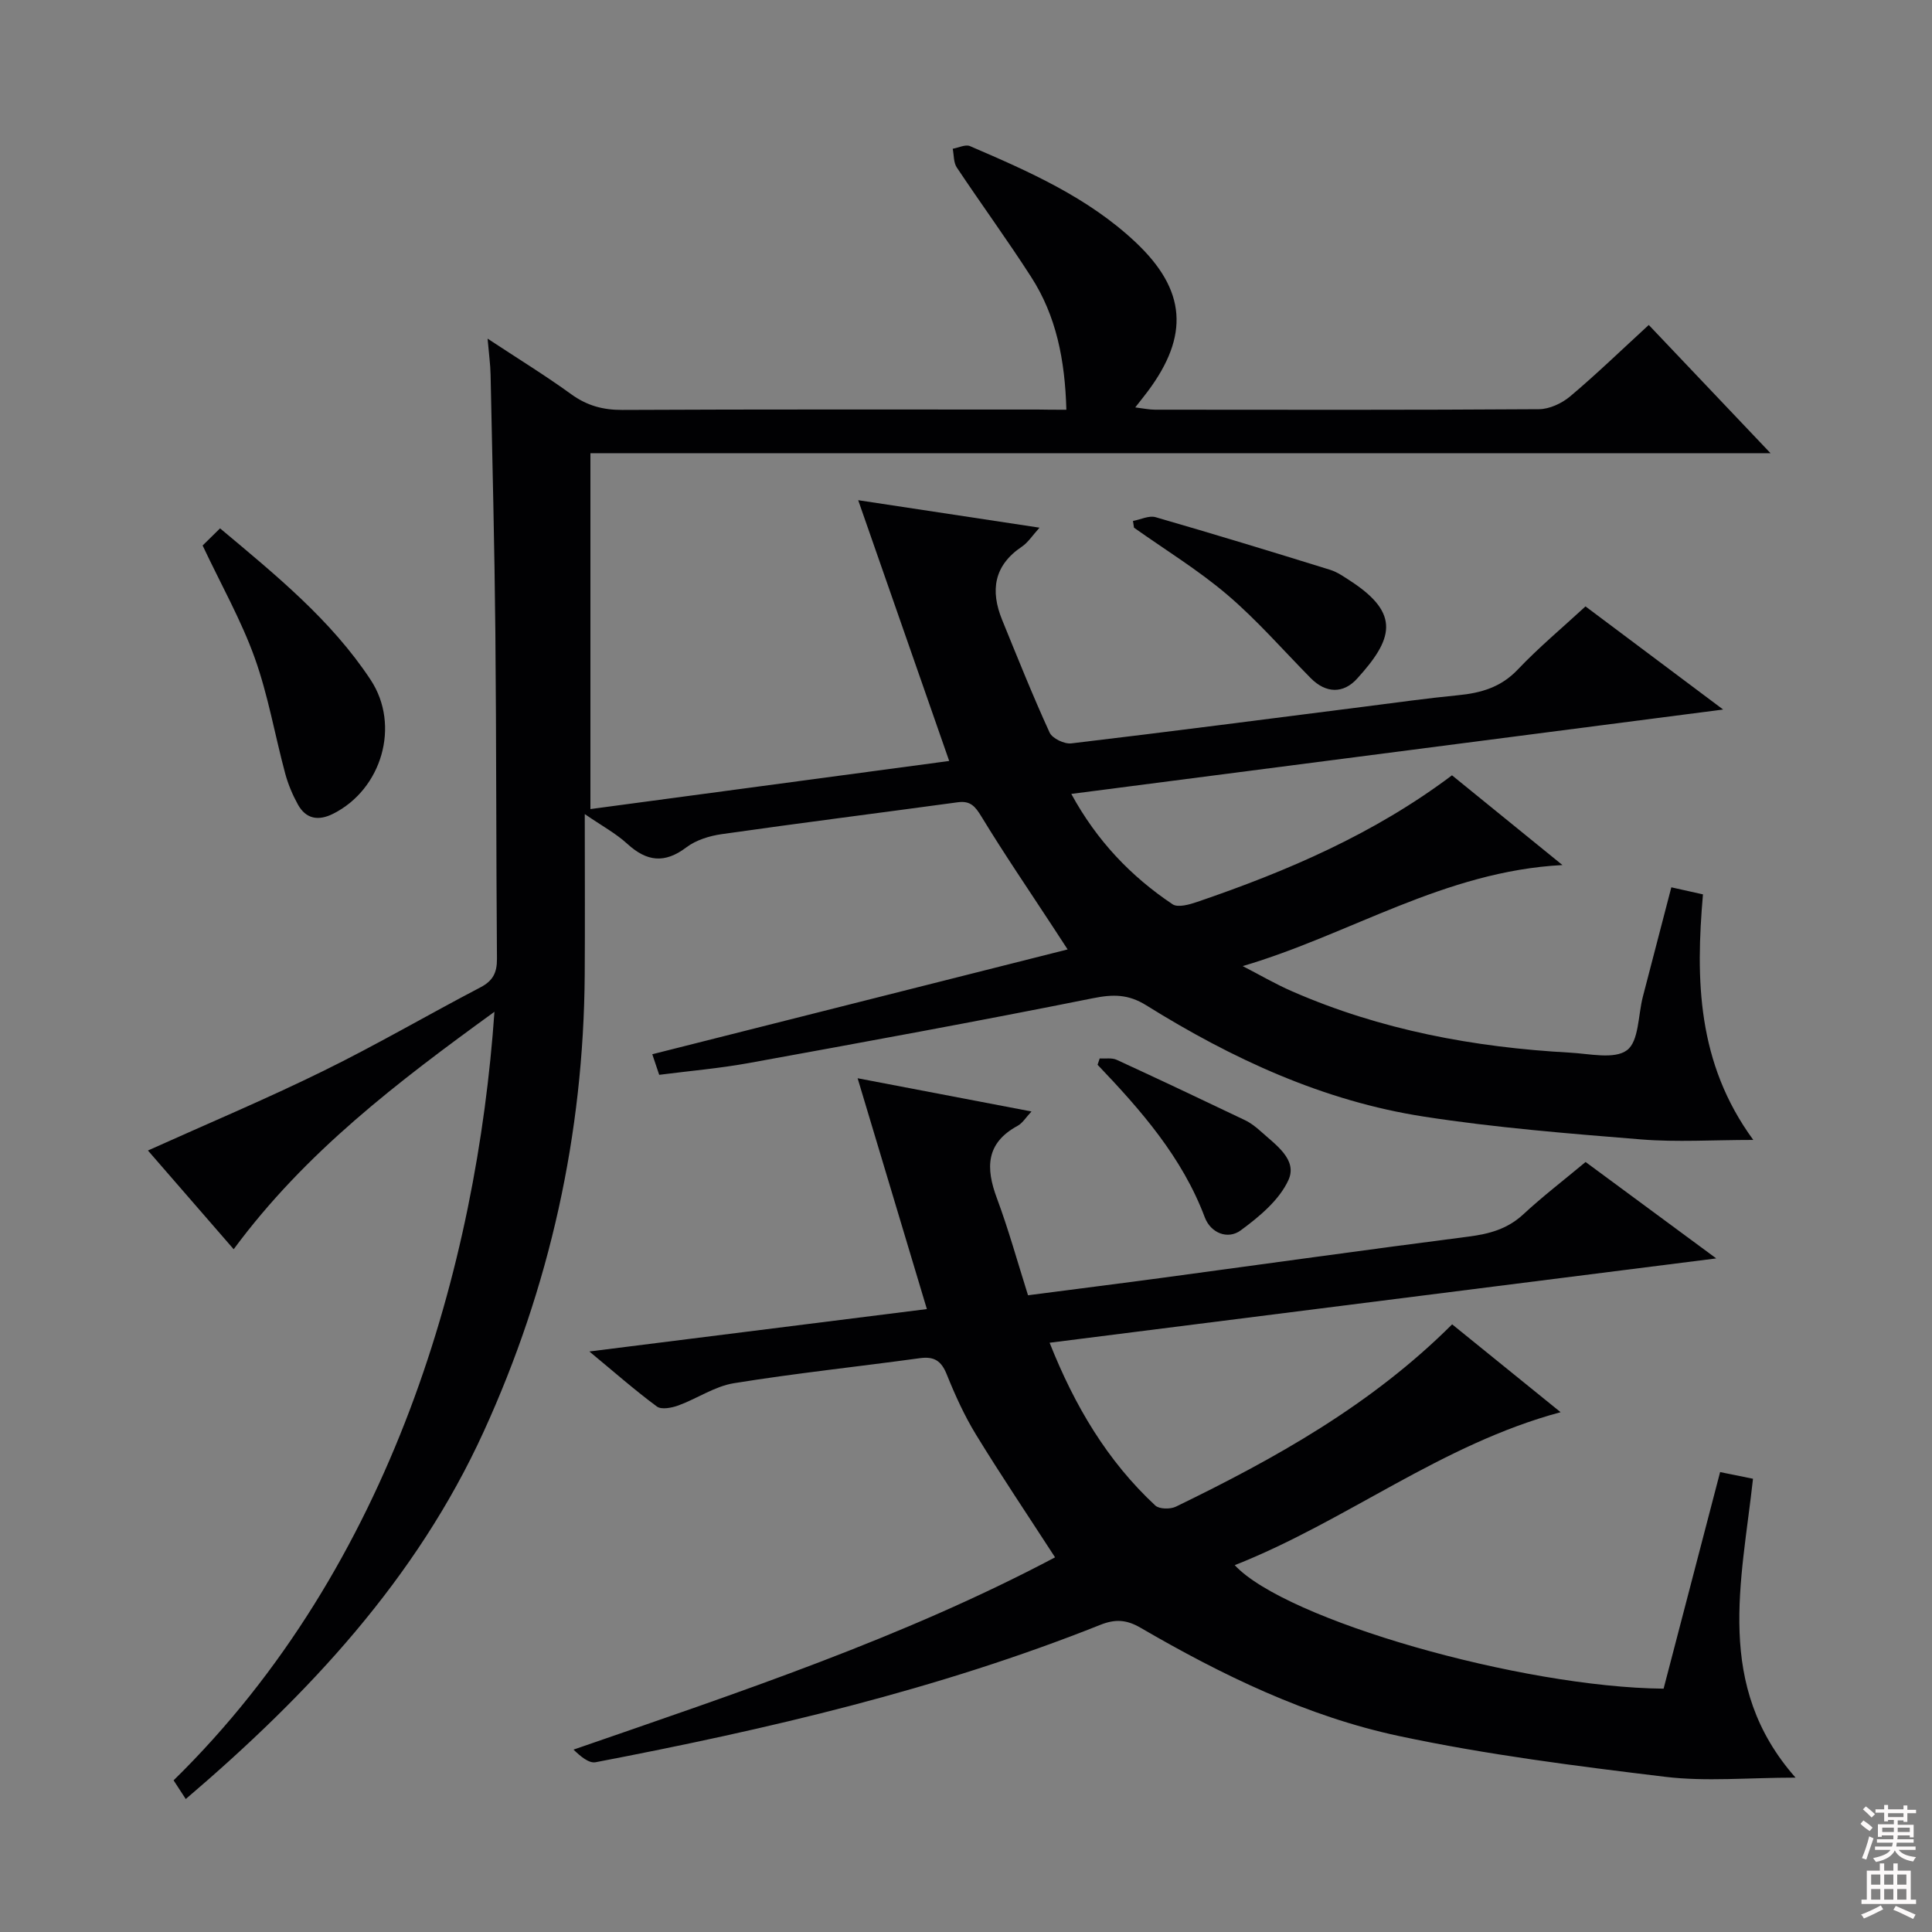 <svg enable-background="new 0 0 400 400" viewBox="0 0 400 400" xmlns="http://www.w3.org/2000/svg"><rect x="0" y="0" width="400" height="400" fill="#808080" stroke="none"/><g fill="#010103"><path d="m220.78 84.83c-.29-10.37-2.11-19.44-7.28-27.47-4.94-7.69-10.34-15.08-15.41-22.69-.68-1.02-.58-2.57-.84-3.87 1.2-.21 2.63-.95 3.57-.55 12.23 5.26 24.46 10.63 34.32 19.93 10.46 9.87 11.13 19.29 2.49 30.85-.69.92-1.41 1.81-2.59 3.32 1.72.21 2.89.47 4.07.47 26.5.02 53 .08 79.5-.1 2.19-.01 4.76-1.21 6.48-2.66 5.45-4.59 10.58-9.56 16.27-14.78 8.28 8.72 16.38 17.25 25.21 26.55-81.67 0-162.47 0-244.33 0v73.68c24.37-3.27 49.3-6.61 74.28-9.96-6.16-17.66-12.25-35.11-18.84-53.99 13.3 2.02 25.09 3.8 37.54 5.69-1.46 1.61-2.36 3.05-3.64 3.92-5.83 3.91-6.57 9.11-4.1 15.17 3.19 7.82 6.32 15.66 9.83 23.33.56 1.22 3.05 2.41 4.49 2.24 20.28-2.4 40.54-5.05 60.8-7.62 6.42-.82 12.84-1.72 19.28-2.35 4.74-.46 8.87-1.64 12.35-5.31 4.33-4.56 9.19-8.62 14.03-13.08 9.3 6.97 18.33 13.73 28.5 21.35-45.52 5.89-89.93 11.64-134.96 17.47 5.29 9.7 12.32 17.06 20.97 22.85 1.11.74 3.49.06 5.1-.49 18.62-6.36 36.59-14.05 52.75-26.21 7.28 5.92 14.47 11.76 22.87 18.58-24.5 1.29-43.97 14.38-66.2 20.92 3.41 1.75 6.73 3.7 10.24 5.23 18.34 8.01 37.68 11.6 57.54 12.69 4.02.22 9.18 1.44 11.78-.51 2.48-1.85 2.29-7.25 3.29-11.09 1.94-7.48 3.89-14.95 5.89-22.63 2.5.56 4.41.99 6.55 1.46-1.53 17.64-1.24 34.91 10.42 50.84-8.37 0-15.81.49-23.16-.1-15.05-1.22-30.14-2.42-45.04-4.73-20.82-3.22-39.69-11.96-57.46-23.03-3.73-2.33-6.87-2.32-11.05-1.48-23.73 4.76-47.55 9.11-71.36 13.44-6.02 1.09-12.14 1.61-18.45 2.42-.64-1.9-1.14-3.39-1.43-4.26 28.56-7.21 56.81-14.34 85.99-21.7-1.6-2.45-2.28-3.5-2.96-4.54-4.99-7.63-10.14-15.17-14.88-22.96-1.3-2.14-2.3-3.32-4.89-2.97-16.29 2.22-32.61 4.28-48.88 6.6-2.54.36-5.32 1.22-7.32 2.73-4.5 3.41-8.2 2.96-12.23-.72-2.38-2.18-5.32-3.76-8.81-6.16 0 11.74.06 22.5-.01 33.25-.23 33.03-7.22 64.63-20.93 94.63-13.93 30.5-36.22 54.32-61.67 76.04-.99-1.52-1.78-2.72-2.52-3.87 45.45-44.54 62.77-106.83 66.43-159.12-20.02 14.53-39.11 29.01-53.99 49.16-6.02-6.94-11.94-13.75-17.75-20.44 12.3-5.54 24.47-10.65 36.29-16.46 11.03-5.41 21.67-11.63 32.57-17.33 2.57-1.35 3.42-3.03 3.4-5.89-.18-22.5-.11-44.99-.33-67.49-.17-17.81-.62-35.62-.99-53.43-.04-2.12-.34-4.24-.62-7.49 6.24 4.12 11.92 7.6 17.3 11.5 3.27 2.37 6.58 3.28 10.61 3.26 28.67-.14 57.33-.08 86-.08 1.79.04 3.58.04 5.92.04z"/><path d="m328.28 240.58c8.92 6.59 17.47 12.89 27.05 19.96-46.65 5.9-92.11 11.66-138.02 17.46 5.21 13.14 11.96 24.47 21.88 33.7.82.76 3.1.8 4.26.24 20.56-9.99 40.44-21.03 57.2-37.75 7.4 6 14.81 11.99 22.46 18.19-24.7 6.63-44.34 22.54-67.47 31.67 10.49 11.34 59.31 25.3 88.79 25.57 3.83-14.67 7.7-29.51 11.7-44.84 2.41.49 4.57.93 6.81 1.38-2.35 21.4-8 42.82 8.81 61.88-9.85 0-18.53.85-26.99-.17-18.43-2.23-36.92-4.57-55.05-8.43-19.1-4.07-36.7-12.62-53.57-22.43-2.88-1.68-5.22-1.84-8.31-.61-33.75 13.45-68.95 21.63-104.51 28.45-1.41.27-3.16-1.24-4.58-2.61 34.27-11.86 68.24-23.15 99.7-39.81-5.63-8.69-11.18-16.93-16.36-25.39-2.41-3.94-4.35-8.22-6.08-12.52-1.13-2.8-2.61-3.73-5.58-3.32-12.82 1.76-25.71 3.11-38.48 5.18-3.97.64-7.6 3.18-11.48 4.6-1.37.5-3.51.92-4.45.23-4.5-3.32-8.71-7.03-13.99-11.4 23.69-2.98 46.19-5.8 69.88-8.78-4.87-16.24-9.56-31.87-14.34-47.79 11.71 2.24 23.56 4.5 36 6.88-1.17 1.24-1.85 2.41-2.86 2.96-6.59 3.57-6.65 8.71-4.31 14.98 2.42 6.5 4.27 13.21 6.45 20.11 9.67-1.26 18.87-2.41 28.07-3.65 21.05-2.84 42.09-5.79 63.17-8.5 4.25-.55 7.97-1.55 11.23-4.54 4.01-3.72 8.37-7.07 12.97-10.9z"/><path d="m41.95 112.94c.84-.83 2.1-2.06 3.61-3.55 11.64 9.75 23.01 18.99 31.18 31.37 6.21 9.42 2.32 22.69-7.81 27.74-3.01 1.5-5.58 1.08-7.25-1.93-1.11-2.01-2.03-4.19-2.63-6.41-2.15-7.99-3.54-16.24-6.33-24-2.78-7.74-6.9-15.02-10.77-23.22z"/><path d="m234.57 107.86c1.57-.29 3.32-1.18 4.69-.78 12.08 3.49 24.11 7.16 36.12 10.89 1.55.48 2.96 1.5 4.35 2.4 10.31 6.75 8.62 12.02 1.24 20.14-2.83 3.12-6.43 3.1-9.61-.12-5.71-5.79-11.07-11.97-17.23-17.22-6.03-5.14-12.87-9.32-19.35-13.92-.07-.47-.14-.93-.21-1.39z"/><path d="m227.68 219.14c1.18.08 2.51-.18 3.51.28 8.89 4.09 17.74 8.28 26.57 12.5 1.18.57 2.27 1.41 3.25 2.3 3.07 2.78 7.68 5.85 5.75 10.09-1.89 4.15-6.04 7.6-9.89 10.43-2.67 1.96-6.2.56-7.43-2.7-4.68-12.45-13.21-22.17-22.2-31.59.14-.43.29-.87.44-1.31z"/></g><path d="m385.2 377.6.6-.7c.6.4 1.3.9 1.9 1.5l-.6.7c-.8-.5-1.4-1-1.9-1.5zm.3 7.1c.6-1.4 1.1-2.9 1.5-4.5.3.1.6.3.9.4-.5 1.4-1 2.9-1.5 4.4zm.2-10.1.6-.6c.7.5 1.3 1.1 1.9 1.6l-.7.7c-.6-.6-1.2-1.2-1.8-1.7zm8.4-.8h.8v.9h1.8v.7h-1.8v1.8h-.8v-.3h-1.2v.9h3.3v2.6h-.8v-.4h-2.5c0 .3 0 .6-.1.8h3.4v.7h-3.5c0 .3-.1.6-.1.8h4v.7h-3.5c.7.9 1.9 1.3 3.6 1.5-.2.2-.4.5-.6.9-1.9-.3-3.2-1.1-3.8-2.3-.5 1.1-1.8 2-3.9 2.4-.2-.3-.4-.5-.6-.8 1.9-.4 3.1-.9 3.6-1.7h-3.2v-.7h3.5c.1-.2.1-.5.2-.8h-3.3v-.7h3.4c0-.2 0-.5 0-.8h-2.4v.3h-.8v-2.6h3.3v-.9h-1.2v.3h-.8v-1.8h-1.8v-.7h1.8v-.9h.8v.9h3.2zm-4.4 5.5h2.4c0-.3 0-.6 0-.9h-2.4zm1.2-3.1h3.2v-.8h-3.2zm4.4 2.2h-2.4v.9h2.5v-.9z" fill="#fcfafa"/><path d="m389.2 385.8h.9v1.5h1.9v-1.5h.9v1.5h2.7v6h1.1v.9h-11.3v-.9h1.1v-6h2.7zm.2 8.7.5.8c-1.2.6-2.5 1.3-4 1.9-.2-.3-.3-.6-.6-.8 1.6-.6 3-1.3 4.1-1.9zm-2-4.3h1.9v-2.1h-1.9zm0 3.1h1.9v-2.2h-1.9zm2.7-3.1h1.9v-2.1h-1.9zm0 3.1h1.9v-2.2h-1.9zm2.4 1.3c1.4.6 2.7 1.2 4.1 1.8l-.5.9c-1.5-.7-2.8-1.4-4.1-1.9zm2.2-6.5h-1.9v2.1h1.9zm-1.9 5.2h1.9v-2.2h-1.9z" fill="#fcfafa"/></svg>
